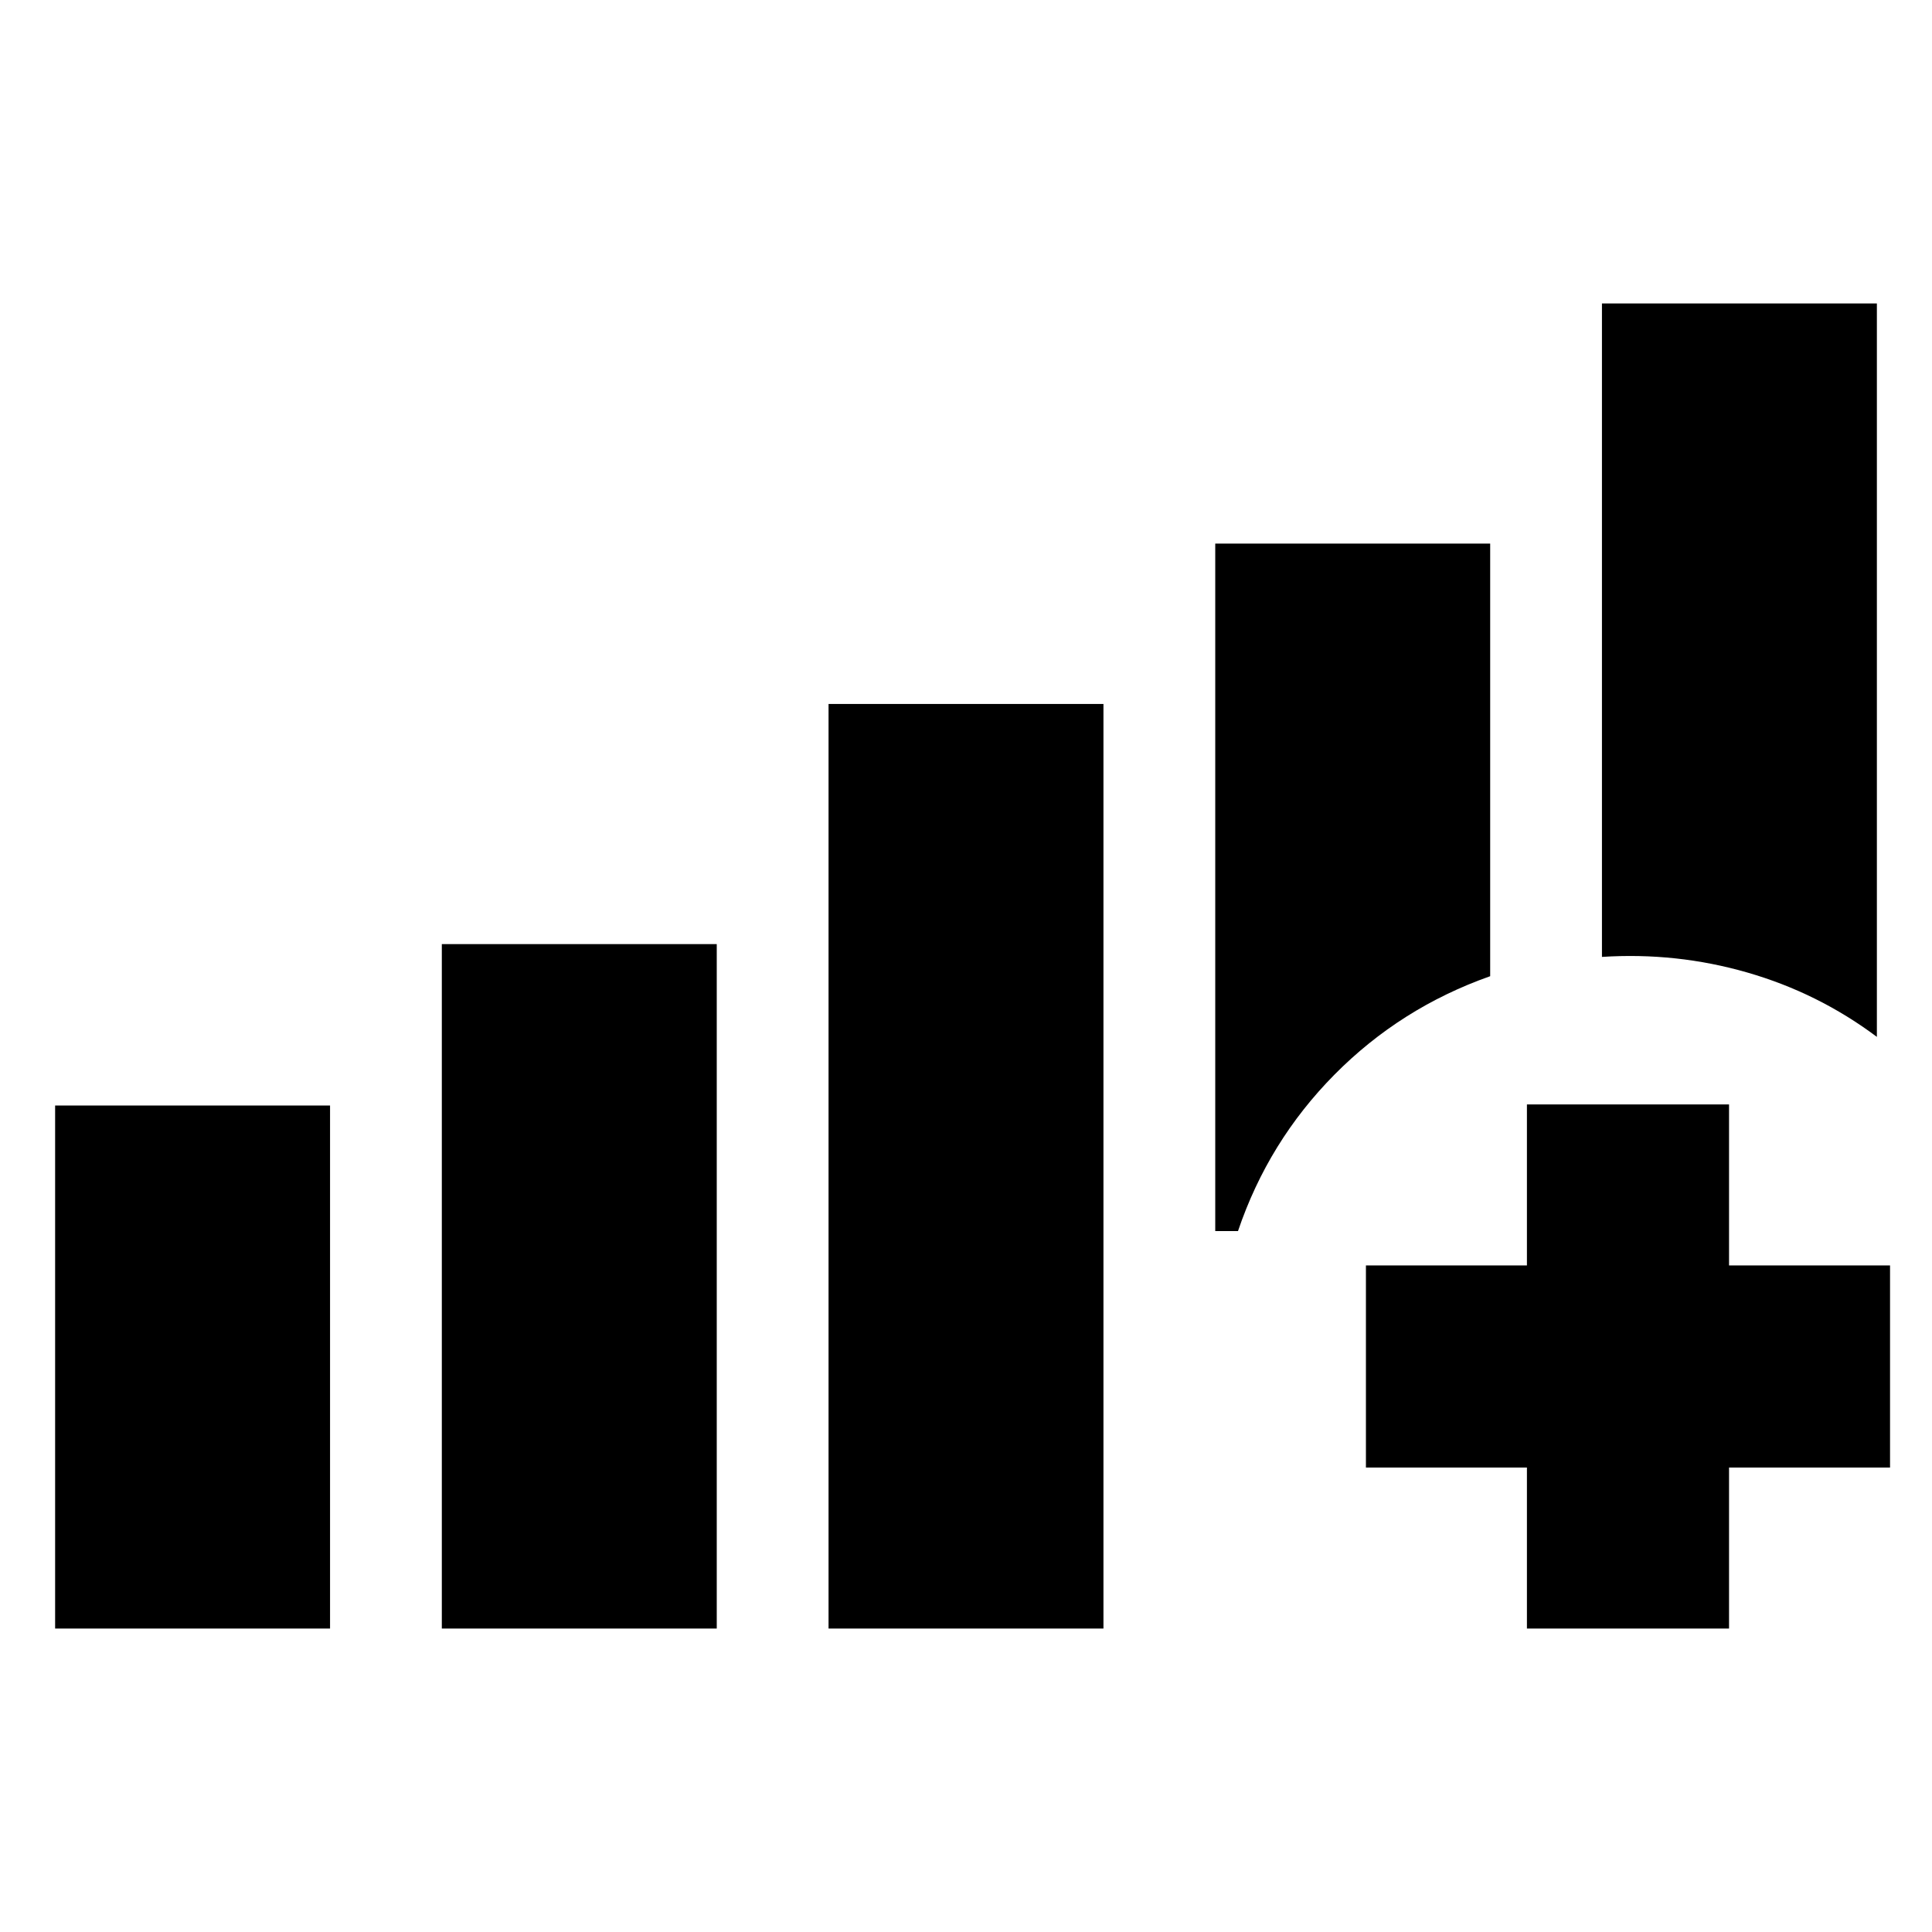 <svg xmlns="http://www.w3.org/2000/svg" height="24" viewBox="0 -960 960 960" width="24"><path d="M27.39-150.78v-259.89H164v259.89H27.39Zm192.15 0v-340.09h136.61v340.09H219.54Zm192.16 0V-610.2h136.6v459.42H411.7Zm520.91-294q-29.15-21.83-64.37-31.98-35.22-10.15-72.24-7.76v-324.7h136.61v364.44ZM603.85-689.89h136.61v214.96q-44.52 15.71-77.38 48.92-32.86 33.21-47.93 77.73h-11.3v-341.61Zm154.87 539.11v-80h-80v-100.44h80v-80h100.43v80h80v100.44h-80v80H758.72Z"/></svg>